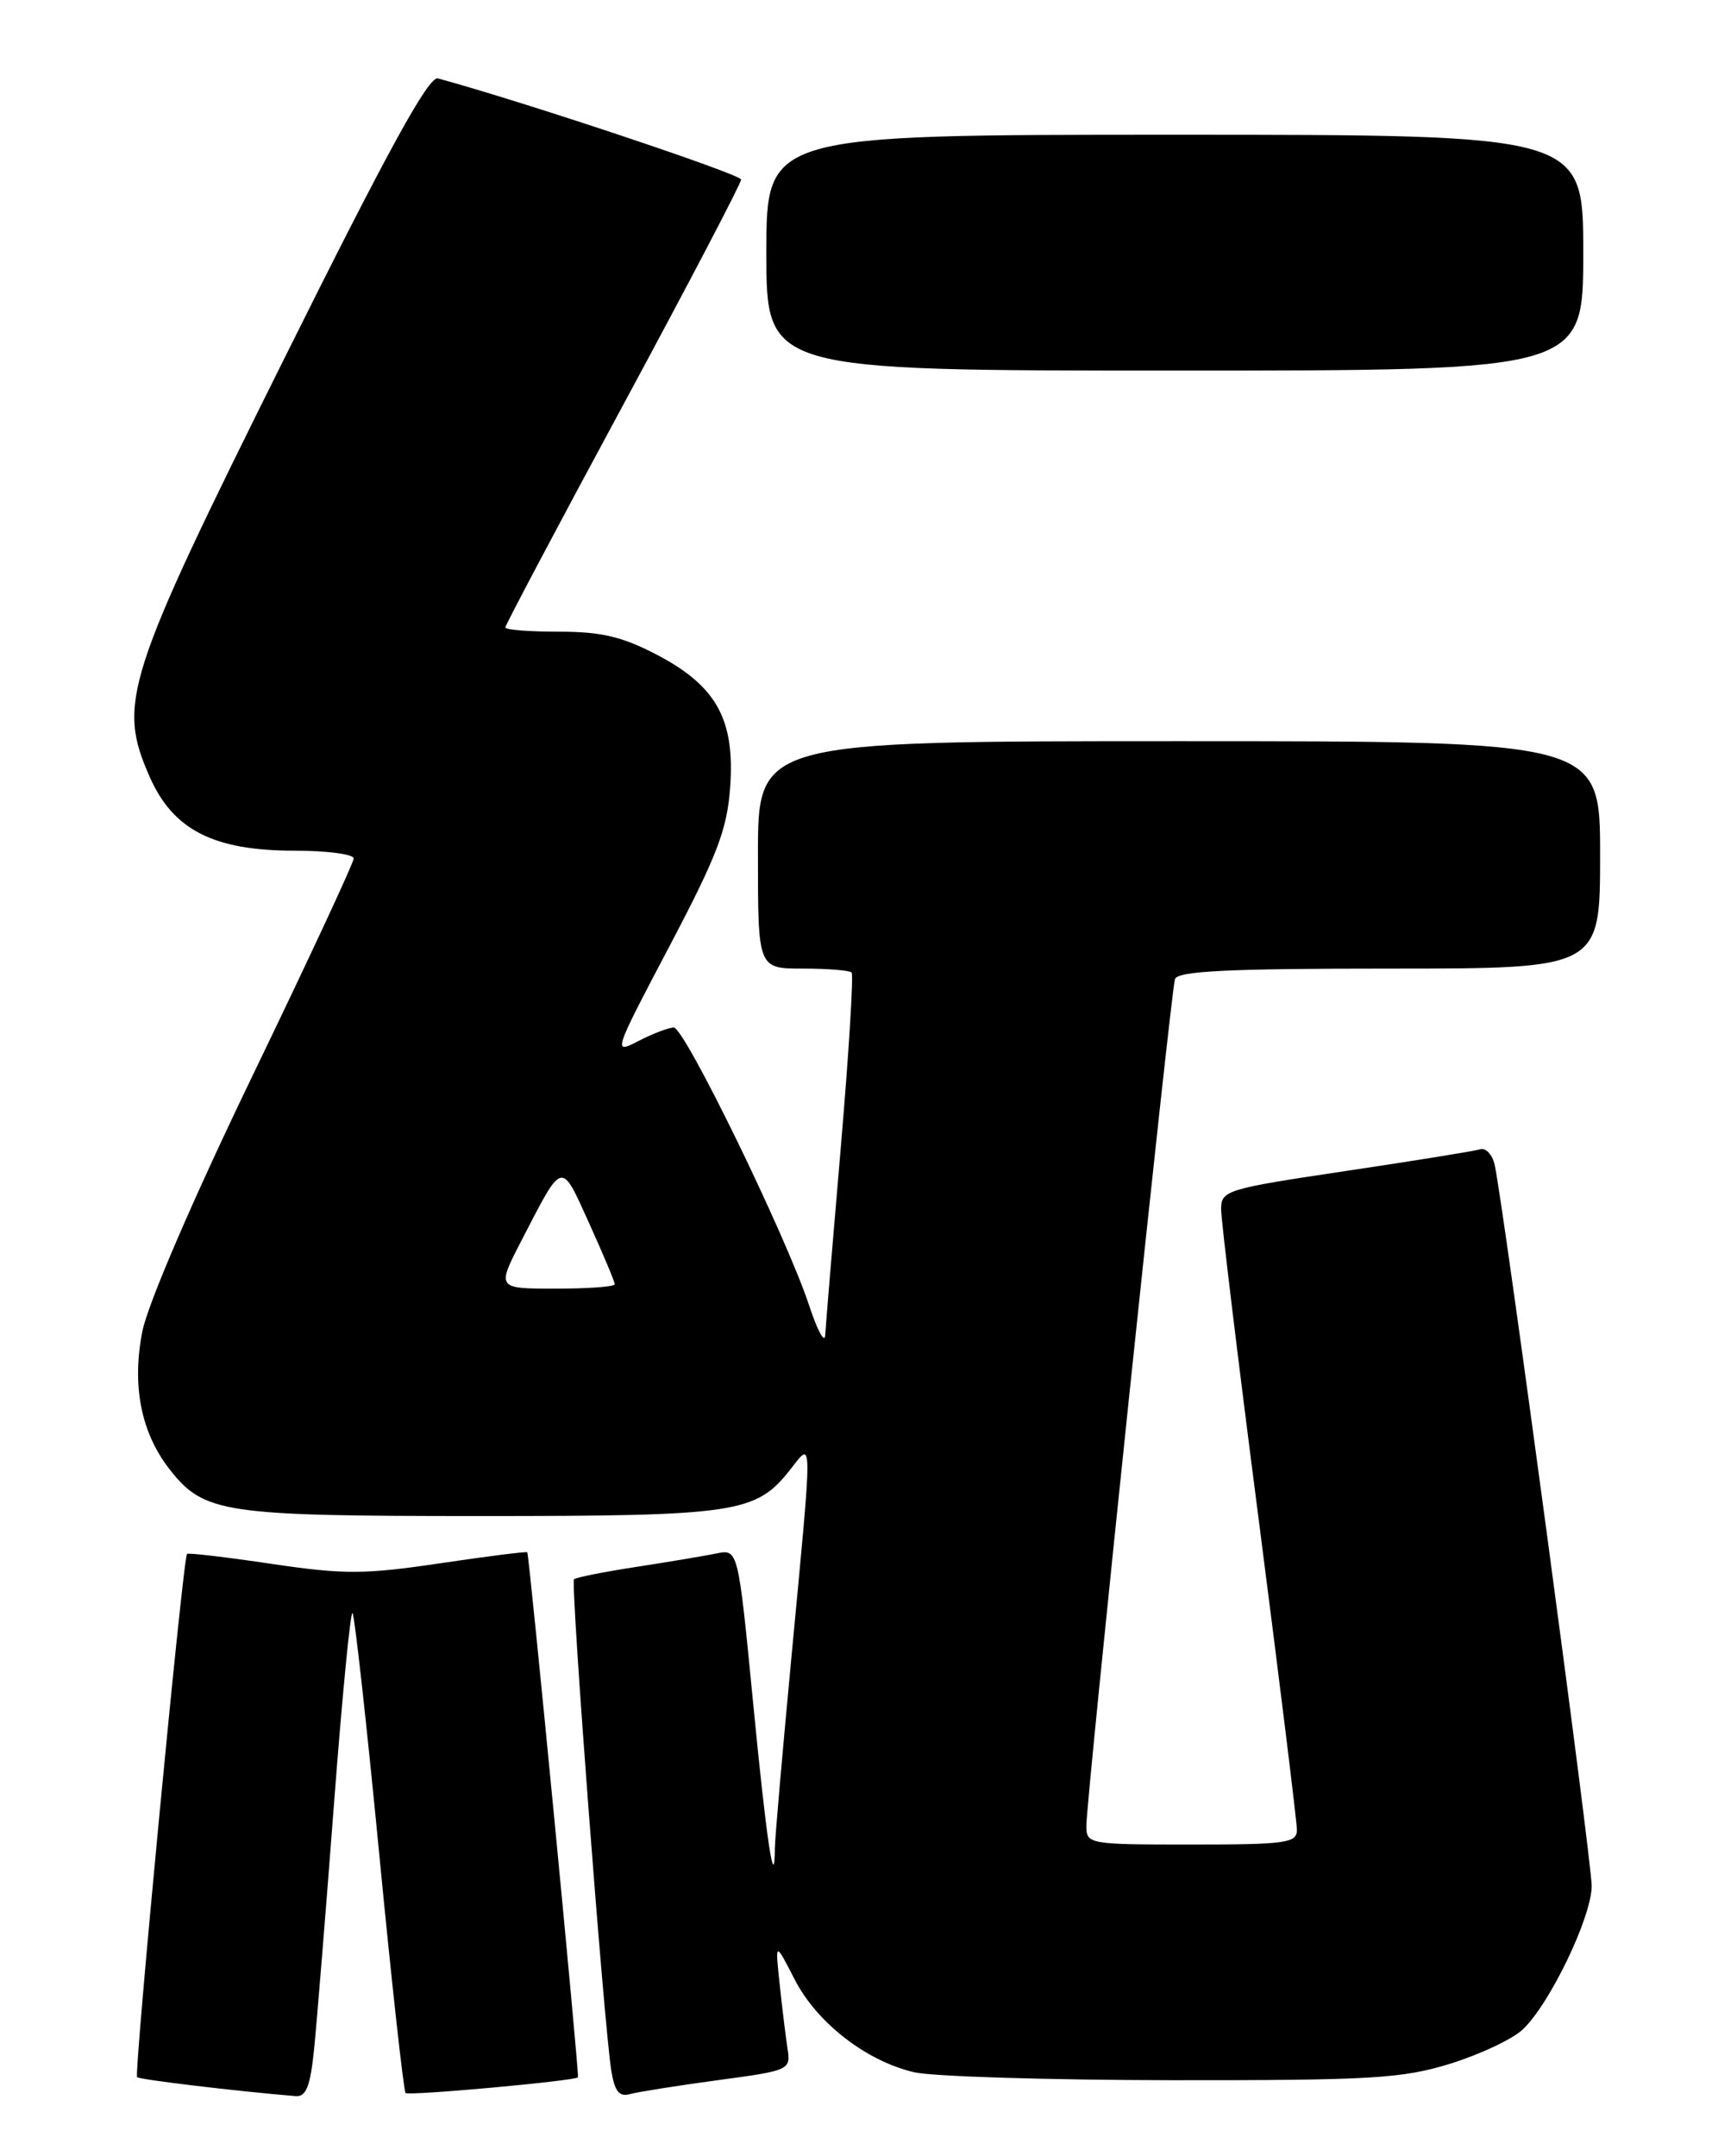 <?xml version="1.0" encoding="UTF-8" standalone="no"?>
<!DOCTYPE svg PUBLIC "-//W3C//DTD SVG 1.1//EN" "http://www.w3.org/Graphics/SVG/1.1/DTD/svg11.dtd" >
<svg xmlns="http://www.w3.org/2000/svg" xmlns:xlink="http://www.w3.org/1999/xlink" version="1.1" viewBox="0 0 204 256">
 <g >
 <path fill="currentColor"
d=" M 37.30 243.25 C 37.62 240.09 38.68 227.06 39.65 214.29 C 40.62 201.52 41.61 191.28 41.86 191.52 C 42.10 191.77 43.53 204.59 45.02 220.02 C 46.51 235.45 47.93 248.26 48.16 248.50 C 48.52 248.86 68.23 247.07 68.63 246.64 C 68.82 246.44 62.84 184.55 62.61 184.30 C 62.51 184.19 57.84 184.78 52.24 185.61 C 43.26 186.94 40.88 186.95 32.27 185.68 C 26.90 184.88 22.37 184.35 22.21 184.49 C 21.73 184.91 15.89 246.22 16.28 246.62 C 16.57 246.91 28.19 248.30 35.11 248.87 C 36.35 248.97 36.85 247.71 37.30 243.25 Z  M 85.21 246.98 C 93.83 245.82 93.91 245.78 93.50 243.15 C 93.28 241.69 92.86 238.25 92.57 235.50 C 92.04 230.50 92.04 230.50 94.35 235.00 C 96.99 240.16 102.87 244.72 108.57 246.04 C 110.73 246.54 124.49 246.96 139.14 246.98 C 162.88 247.00 166.49 246.78 172.18 245.03 C 175.69 243.94 179.57 242.12 180.79 240.98 C 184.00 237.99 189.00 227.60 189.00 223.91 C 189.00 220.87 178.49 142.77 177.48 138.29 C 177.20 137.07 176.42 136.24 175.74 136.46 C 175.06 136.67 167.86 137.83 159.75 139.04 C 145.56 141.16 145.00 141.33 145.00 143.59 C 145.00 144.88 147.02 161.59 149.50 180.72 C 151.97 199.85 153.99 216.29 154.00 217.25 C 154.00 218.82 152.74 219.00 141.50 219.00 C 129.20 219.00 129.00 218.96 129.00 216.75 C 129.00 213.52 139.02 117.75 139.52 116.25 C 139.84 115.29 145.83 115.00 164.97 115.00 C 190.00 115.00 190.00 115.00 190.00 101.50 C 190.00 88.00 190.00 88.00 140.00 88.00 C 90.00 88.00 90.00 88.00 90.00 101.50 C 90.00 115.00 90.00 115.00 95.33 115.00 C 98.27 115.00 100.87 115.21 101.12 115.46 C 101.37 115.71 100.79 125.04 99.84 136.21 C 98.88 147.37 98.05 157.40 97.99 158.50 C 97.94 159.60 97.08 158.03 96.08 155.00 C 93.40 146.86 81.29 122.00 80.01 122.00 C 79.40 122.00 77.51 122.72 75.81 123.60 C 72.76 125.18 72.80 125.05 79.49 112.35 C 85.15 101.60 86.33 98.52 86.70 93.50 C 87.29 85.45 85.09 81.45 78.02 77.75 C 73.89 75.59 71.41 75.00 66.39 75.00 C 62.87 75.00 60.00 74.78 60.00 74.50 C 60.00 74.23 66.30 62.33 74.00 48.07 C 81.70 33.81 88.00 21.77 88.00 21.32 C 88.00 20.70 62.16 12.07 52.00 9.31 C 50.90 9.01 46.04 17.87 33.69 42.70 C 14.83 80.60 13.91 83.48 17.79 92.27 C 20.57 98.55 25.39 101.00 34.96 101.00 C 38.83 101.00 42.00 101.42 42.00 101.92 C 42.00 102.43 36.60 114.02 30.01 127.67 C 22.93 142.33 17.57 154.77 16.91 158.04 C 15.63 164.49 16.74 170.13 20.17 174.49 C 24.24 179.66 26.50 180.00 57.00 180.00 C 87.51 180.00 89.76 179.66 93.83 174.49 C 96.53 171.06 96.52 169.82 94.00 196.50 C 92.91 208.05 92.01 218.36 92.01 219.42 C 91.98 224.99 91.01 218.52 89.43 202.21 C 87.65 183.92 87.65 183.92 85.08 184.44 C 83.66 184.73 79.36 185.45 75.53 186.04 C 71.69 186.63 68.38 187.29 68.16 187.51 C 67.73 187.93 71.71 240.34 72.58 245.80 C 72.98 248.30 73.52 248.99 74.80 248.63 C 75.74 248.37 80.42 247.63 85.21 246.98 Z  M 188.00 30.00 C 188.00 16.00 188.00 16.00 139.50 16.00 C 91.00 16.00 91.00 16.00 91.00 30.00 C 91.00 44.00 91.00 44.00 139.50 44.00 C 188.00 44.00 188.00 44.00 188.00 30.00 Z  M 61.94 147.25 C 66.89 137.68 66.57 137.76 69.96 145.24 C 71.63 148.93 73.00 152.19 73.00 152.48 C 73.00 152.77 69.84 153.00 65.99 153.00 C 58.97 153.00 58.97 153.00 61.94 147.25 Z "/>
</g>
</svg>